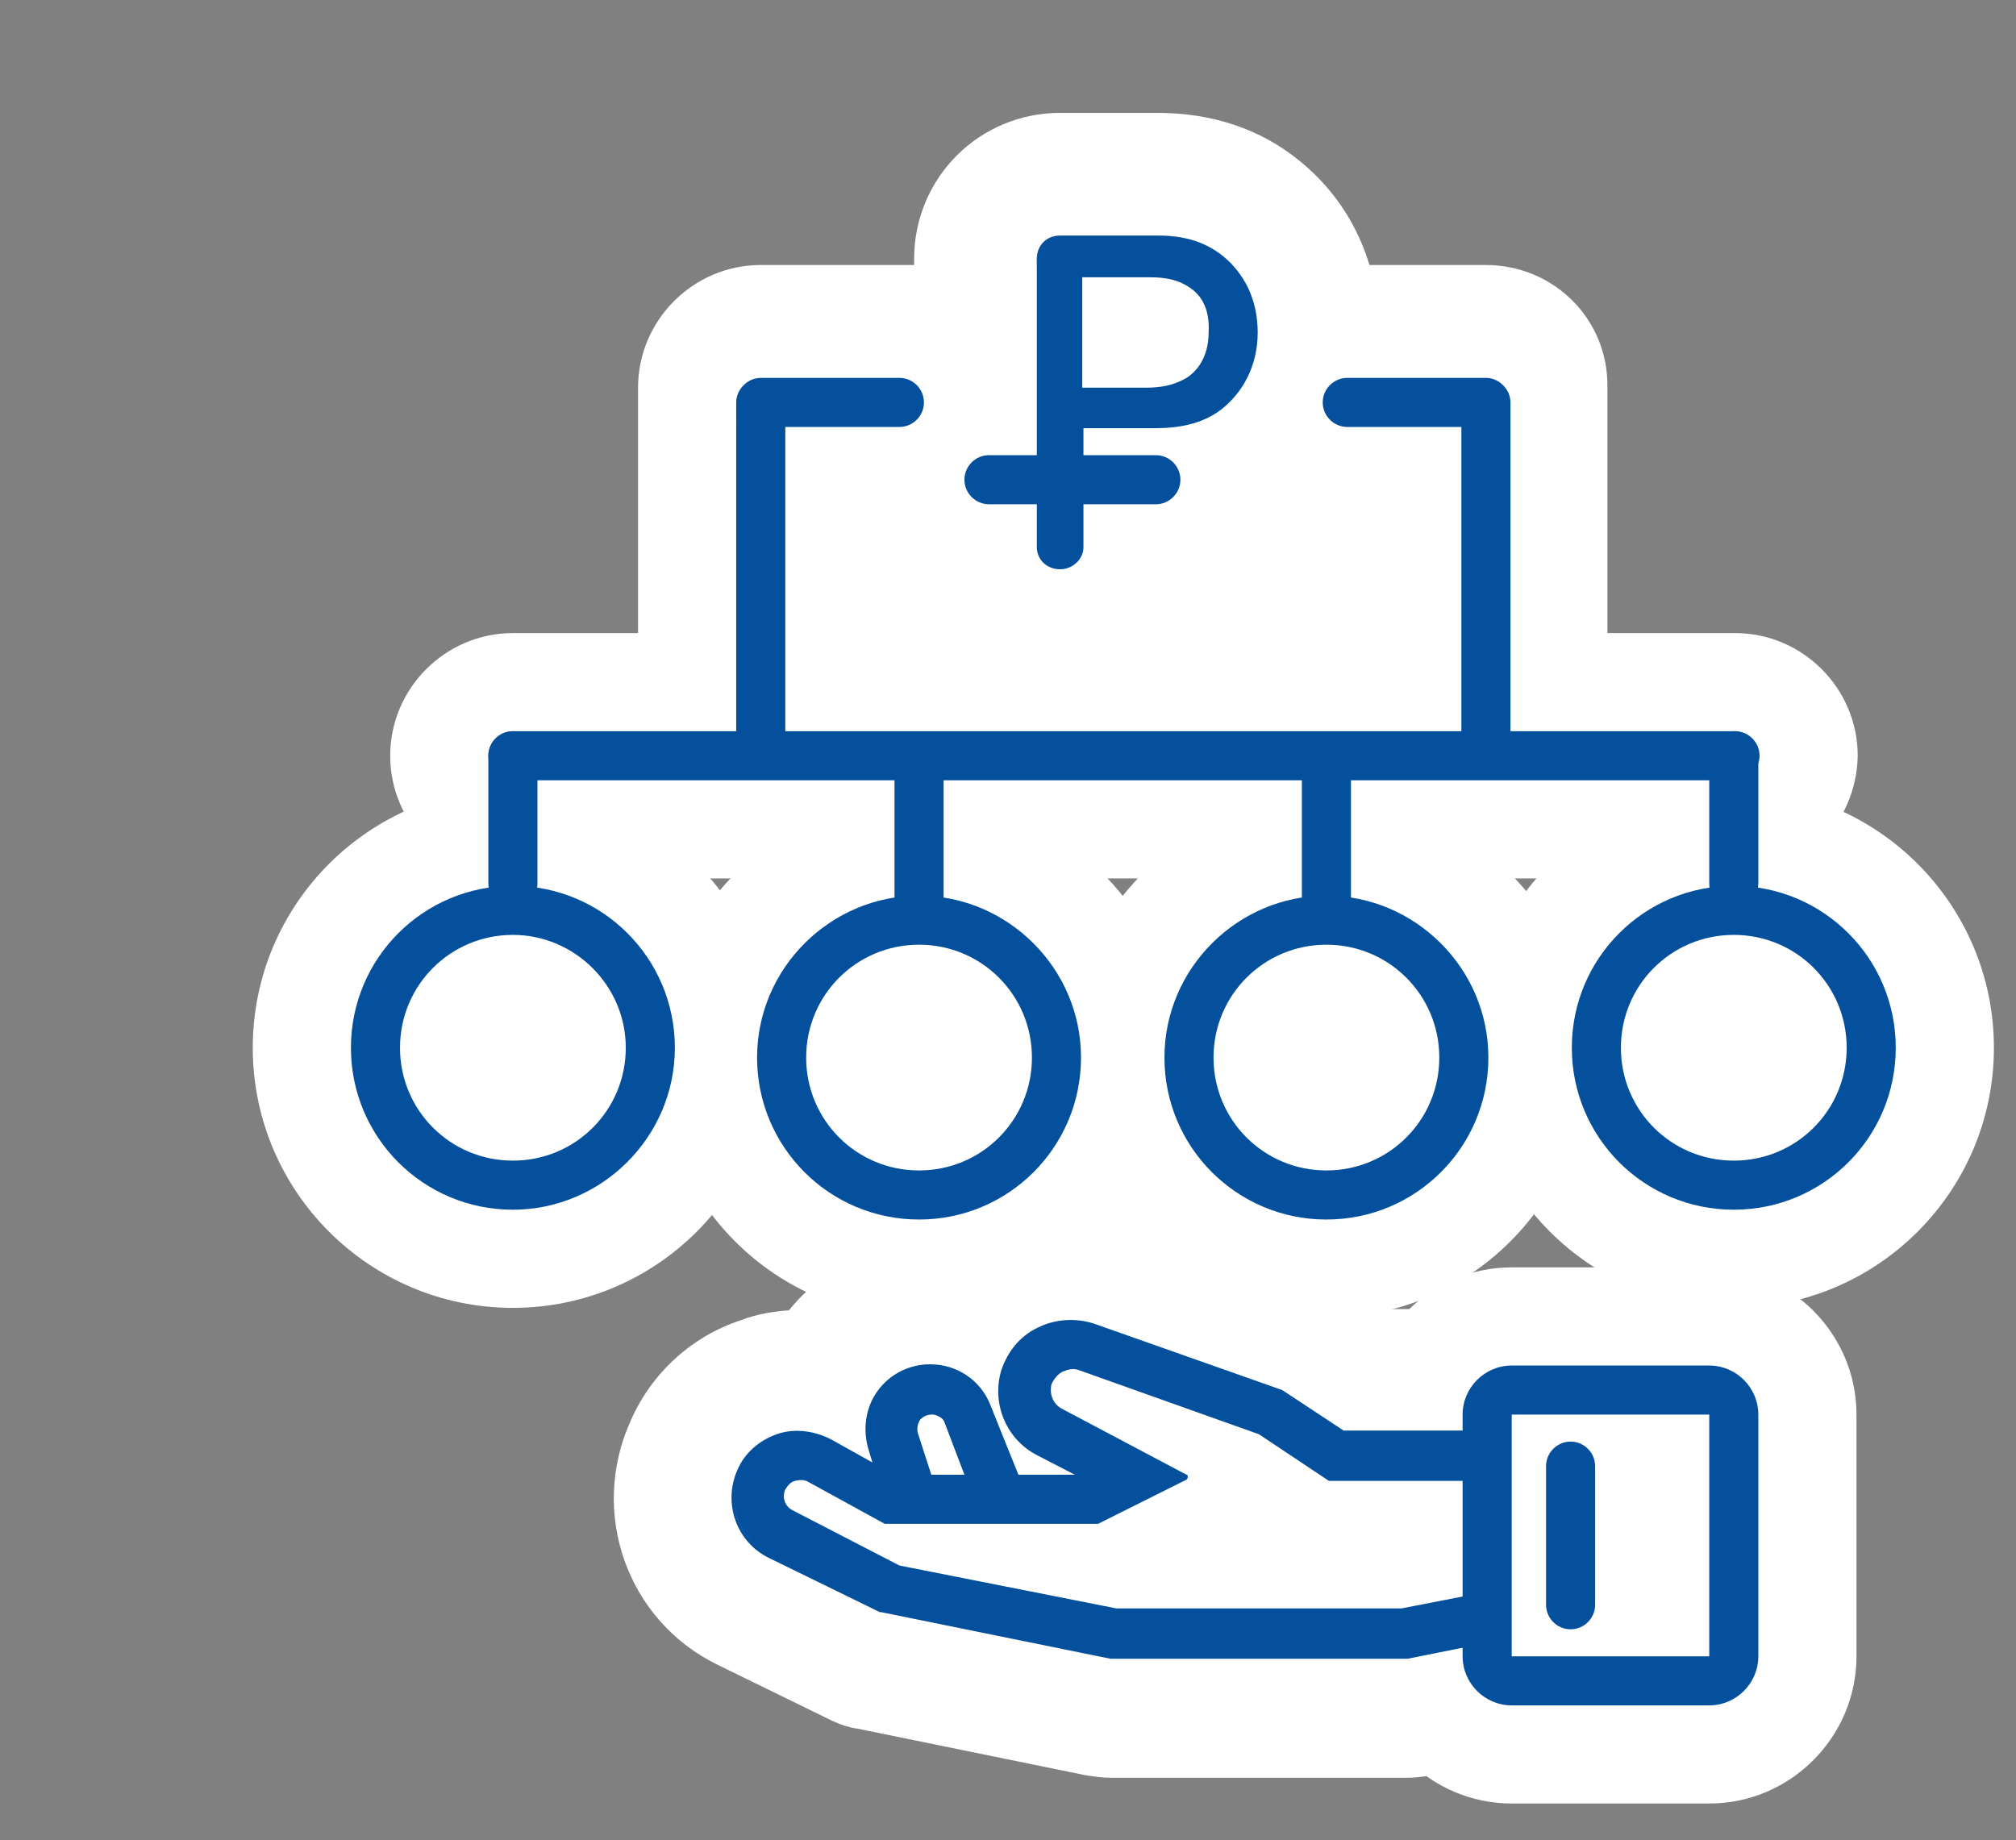 <?xml version="1.0" encoding="utf-8"?>
<!-- Generator: Adobe Illustrator 21.0.2, SVG Export Plug-In . SVG Version: 6.00 Build 0)  -->
<svg version="1.1" id="Layer_1" xmlns="http://www.w3.org/2000/svg"  x="0px" y="0px"
	 width="164.3px" height="150px" viewBox="0 0 164.3 150" style="enable-background:new 0 0 164.3 150;" xml:space="preserve">
<rect x="0" y="0" width="164.3" height="150" fill="#808080" stroke="none"/>
<style type="text/css">
	.st0{fill:#FFFFFF;}
	.st1{fill:#04509D;}
</style>
<g id="Layer_1_1_">
</g>
<g>
	<g>
		<g>
			<path class="st0" d="M121.7,116.8h-12.2l-5-3.3l-15.3-5.4c-1.5-0.5-3-0.4-4.4,0.3c-1.4,0.7-2.4,1.9-2.8,3.4
				c-0.8,2.6,0.4,5.3,2.7,6.6l3.9,2.1l-5.7,0l-2.3-5.9c-0.8-1.9-2.6-3.2-4.7-3.2c-1.6,0-3.2,0.8-4.1,2.1c-0.9,1.3-1.2,3-0.7,4.6
				l0.5,1.6l-4-2.2c-1.3-0.7-2.8-0.8-4.2-0.4c-1.4,0.5-2.5,1.5-3.1,2.8c-1.2,2.6-0.1,5.6,2.4,6.8l9,4.4l18.6,3.8l24.2,0l7.1-1.4
				V116.8z"/>
			<path class="st0" d="M87.4,107.7c0.6,0,1.3,0.1,1.9,0.3l15.3,5.4l5,3.3h12.2v16.8l-7.1,1.4l-24.2,0l-18.6-3.8l-9-4.4
				c-2.5-1.3-3.6-4.3-2.4-6.8c0.6-1.3,1.7-2.3,3.1-2.8c0.5-0.2,1.1-0.3,1.6-0.3c0.9,0,1.7,0.2,2.5,0.6l4,2.2l-0.5-1.6
				c-0.5-1.5-0.3-3.2,0.7-4.6c0.9-1.3,2.5-2.1,4.1-2.1c2.1,0,3.9,1.2,4.7,3.2l2.3,5.9l5.7,0l-3.9-2.1c-2.4-1.3-3.5-4-2.7-6.6
				c0.4-1.5,1.5-2.7,2.8-3.4C85.6,107.9,86.5,107.7,87.4,107.7 M87.4,97.7c-2.4,0-4.9,0.6-7.1,1.7c-1.1,0.6-2.1,1.2-3,2
				c-0.5,0-0.9-0.1-1.4-0.1c-4.5,0-8.8,2-11.6,5.5c-1.3,0.1-2.6,0.3-3.9,0.8c-4,1.3-7.3,4.3-9,8.2c-3.4,7.5-0.3,16.3,7.1,19.9l9,4.4
				c0.8,0.4,1.6,0.7,2.4,0.8l18.6,3.8c0.7,0.1,1.3,0.2,2,0.2l24.2,0c0,0,0,0,0,0c0.7,0,1.3-0.1,2-0.2l7.1-1.4c4.7-0.9,8-5,8-9.8
				v-16.8c0-5.5-4.5-10-10-10h-9.1l-2.5-1.6c-0.7-0.5-1.4-0.8-2.2-1.1l-15.3-5.4C90.9,98,89.1,97.7,87.4,97.7L87.4,97.7z"/>
		</g>
		<g>
			<circle class="st0" cx="41.8" cy="85.4" r="11.2"/>
			<path class="st0" d="M41.8,74.2c6.2,0,11.2,5,11.2,11.2s-5,11.2-11.2,11.2s-11.2-5-11.2-11.2S35.6,74.2,41.8,74.2 M41.8,64.2
				c-11.7,0-21.2,9.5-21.2,21.2s9.5,21.2,21.2,21.2S63,97.1,63,85.4S53.5,64.2,41.8,64.2L41.8,64.2z"/>
		</g>
		<g>
			<circle class="st0" cx="74.9" cy="86.2" r="11.2"/>
			<path class="st0" d="M74.9,75c6.2,0,11.2,5,11.2,11.2s-5,11.2-11.2,11.2s-11.2-5-11.2-11.2S68.8,75,74.9,75 M74.9,65
				c-11.7,0-21.2,9.5-21.2,21.2s9.5,21.2,21.2,21.2s21.2-9.5,21.2-21.2S86.6,65,74.9,65L74.9,65z"/>
		</g>
		<g>
			<circle class="st0" cx="108.1" cy="86.2" r="11.2"/>
			<path class="st0" d="M108.1,75c6.2,0,11.2,5,11.2,11.2s-5,11.2-11.2,11.2s-11.2-5-11.2-11.2S101.9,75,108.1,75 M108.1,65
				c-11.7,0-21.2,9.5-21.2,21.2s9.5,21.2,21.2,21.2s21.2-9.5,21.2-21.2S119.8,65,108.1,65L108.1,65z"/>
		</g>
		<g>
			<circle class="st0" cx="141.3" cy="85.4" r="11.2"/>
			<path class="st0" d="M141.3,74.2c6.2,0,11.2,5,11.2,11.2s-5,11.2-11.2,11.2s-11.2-5-11.2-11.2S135.1,74.2,141.3,74.2 M141.3,64.2
				c-11.7,0-21.2,9.5-21.2,21.2s9.5,21.2,21.2,21.2s21.2-9.5,21.2-21.2S153,64.2,141.3,64.2L141.3,64.2z"/>
		</g>
		<g>
			<line class="st0" x1="41.8" y1="61.6" x2="141.3" y2="61.6"/>
			<path class="st0" d="M141.3,71.6H41.8c-5.5,0-10-4.5-10-10c0-5.5,4.5-10,10-10h99.6c5.5,0,10,4.5,10,10
				C151.3,67.2,146.8,71.6,141.3,71.6z"/>
		</g>
		<g>
			<g>
				<line class="st0" x1="80.6" y1="39.1" x2="94.2" y2="39.1"/>
				<path class="st0" d="M94.2,44.1H80.6c-2.8,0-5-2.2-5-5s2.2-5,5-5h13.6c2.8,0,5,2.2,5,5S97,44.1,94.2,44.1z"/>
			</g>
			<g>
				<g>
					<path class="st0" d="M94.3,19.2c2,0,3.8,0.4,5.4,1.7c1.7,1.4,2.8,3.5,2.8,6.2s-1.2,4.9-3,6.3c-1.6,1.2-3.5,1.5-5.4,1.5h-5.8
						v9.7c0,1-0.9,1.8-1.9,1.8c-1.1,0-1.9-0.8-1.9-1.8V21.1c0-1.1,0.8-1.9,1.9-1.9H94.3z M96.9,23.4c-0.9-0.6-1.9-0.8-3.2-0.8h-5.5
						v9h5.2c1.2,0,2.3-0.2,3.3-0.8c1.1-0.7,1.8-2,1.8-3.7C98.6,25.3,98,24.1,96.9,23.4z"/>
					<path class="st0" d="M94.3,19.2c2,0,3.8,0.4,5.4,1.7c1.7,1.4,2.8,3.5,2.8,6.2s-1.2,4.9-3,6.3c-1.6,1.2-3.5,1.5-5.4,1.5h-5.8
						v9.7c0,1-0.9,1.8-1.9,1.8c-1.1,0-1.9-0.8-1.9-1.8V21.1c0-1.1,0.8-1.9,1.9-1.9H94.3 M88.3,31.6h5.2c1.2,0,2.3-0.2,3.3-0.8
						c1.1-0.7,1.8-2,1.8-3.7c0-1.7-0.6-3-1.7-3.7c-0.9-0.6-1.9-0.8-3.2-0.8h-5.5V31.6 M94.3,9.2h-7.9c-6.6,0-11.9,5.3-11.9,11.9
						v23.5c0,6.5,5.3,11.8,11.9,11.8c6.6,0,11.9-5.3,11.9-11.8v-0.1c2.7-0.5,5.1-1.6,7.1-3.1l0,0l0,0c4.4-3.4,7-8.6,7-14.3
						c0-5.6-2.3-10.6-6.5-14l0,0l0,0C102.7,10.5,98.8,9.2,94.3,9.2L94.3,9.2z"/>
				</g>
			</g>
			<g>
				<g>
					<polyline class="st0" points="73.3,32.8 62,32.8 62,61.2 					"/>
					<path class="st0" d="M62,66.2c-2.8,0-5-2.2-5-5V32.8c0-1.3,0.5-2.6,1.5-3.5c0.9-0.9,2.2-1.5,3.5-1.5l0,0l11.3,0
						c2.8,0,5,2.2,5,5s-2.2,5-5,5l0,0l-6.3,0v23.3C67,63.9,64.8,66.2,62,66.2z"/>
				</g>
				<g>
					<polyline class="st0" points="109.8,32.8 121.1,32.8 121.1,61.2 					"/>
					<path class="st0" d="M121.1,66.2c-2.8,0-5-2.2-5-5V37.8l-6.3,0c-2.8,0-5-2.2-5-5c0-2.8,2.2-5,5-5l11.3,0c1.3,0,2.6,0.5,3.5,1.5
						c0.9,0.9,1.5,2.2,1.5,3.5v28.3C126.1,63.9,123.8,66.2,121.1,66.2z"/>
				</g>
			</g>
		</g>
		<g>
			<line class="st0" x1="41.8" y1="72" x2="41.8" y2="61.6"/>
			<path class="st0" d="M41.8,77c-2.8,0-5-2.2-5-5V61.6c0-2.8,2.2-5,5-5s5,2.2,5,5V72C46.8,74.7,44.5,77,41.8,77z"/>
		</g>
		<g>
			<line class="st0" x1="141.3" y1="72" x2="141.3" y2="61.6"/>
			<path class="st0" d="M141.3,77c-2.8,0-5-2.2-5-5V61.6c0-2.8,2.2-5,5-5s5,2.2,5,5V72C146.3,74.7,144.1,77,141.3,77z"/>
		</g>
		<g>
			<line class="st0" x1="108.1" y1="73.2" x2="108.1" y2="62.9"/>
			<path class="st0" d="M108.1,78.2c-2.8,0-5-2.2-5-5V62.9c0-2.8,2.2-5,5-5s5,2.2,5,5v10.3C113.1,76,110.9,78.2,108.1,78.2z"/>
		</g>
		<g>
			<line class="st0" x1="74.9" y1="73.2" x2="74.9" y2="62.9"/>
			<path class="st0" d="M74.9,78.2c-2.8,0-5-2.2-5-5V62.9c0-2.8,2.2-5,5-5s5,2.2,5,5v10.3C79.9,76,77.7,78.2,74.9,78.2z"/>
		</g>
	</g>
	<g>
		<path class="st0" d="M139.3,137h-16.1c-1.1,0-2-0.9-2-2v-19.7c0-1.1,0.9-2,2-2h16.1c1.1,0,2,0.9,2,2V135
			C141.3,136.1,140.4,137,139.3,137z"/>
		<path class="st0" d="M139.3,113.3c1.1,0,2,0.9,2,2V135c0,1.1-0.9,2-2,2h-16.1c-1.1,0-2-0.9-2-2v-19.7c0-1.1,0.9-2,2-2H139.3
			 M139.3,103.3h-16.1c-6.6,0-12,5.4-12,12V135c0,6.6,5.4,12,12,12h16.1c6.6,0,12-5.4,12-12v-19.7
			C151.3,108.7,145.9,103.3,139.3,103.3L139.3,103.3z"/>
	</g>
	<g>
		<line class="st0" x1="128" y1="119.5" x2="128" y2="130.8"/>
		<path class="st0" d="M128,135.8c-2.8,0-5-2.2-5-5v-11.3c0-2.8,2.2-5,5-5s5,2.2,5,5v11.3C133,133.5,130.7,135.8,128,135.8z"/>
	</g>
	<g>
		<rect x="62" y="31.6" class="st0" width="59" height="29.6"/>
		<path class="st0" d="M121.1,31.6v29.6H62V31.6H121.1 M121.1,21.6H62c-5.5,0-10,4.5-10,10v29.6c0,5.5,4.5,10,10,10h59
			c5.5,0,10-4.5,10-10V31.6C131.1,26,126.6,21.6,121.1,21.6L121.1,21.6z"/>
	</g>
</g>
<g>
	<g>
		<path class="st1" d="M121.7,116.8h-12.2l-5-3.3l-15.3-5.4c-1.5-0.5-3-0.4-4.4,0.3c-1.4,0.7-2.4,1.9-2.8,3.4
			c-0.8,2.6,0.4,5.3,2.7,6.6l3.9,2.1l-5.7,0l-2.3-5.9c-0.8-1.9-2.6-3.2-4.7-3.2c-1.6,0-3.2,0.8-4.1,2.1c-0.9,1.3-1.2,3-0.7,4.6
			l0.5,1.6l-4-2.2c-1.3-0.7-2.8-0.8-4.2-0.4c-1.4,0.5-2.5,1.5-3.1,2.8c-1.2,2.6-0.1,5.6,2.4,6.8l9,4.4l18.6,3.8l24.2,0l7.1-1.4
			V116.8z M74.8,115.6c0.6-0.9,2.1-0.7,2.5,0.3l1.8,4.5l-3.3,0l-1.2-3.6C74.4,116.4,74.5,116,74.8,115.6z M114.3,131.4H91l-17.8-3.6
			l-8.8-4.3c-0.8-0.4-1.1-1.3-0.7-2.1c0.2-0.4,0.5-0.7,0.9-0.8c0.4-0.1,0.9-0.1,1.3,0.1l6.2,3.4h17.2l7.2-3.6l-10.2-5.4
			c-0.8-0.4-1.2-1.4-1-2.3c0.2-0.5,0.5-0.9,1-1.2c0.5-0.2,1-0.3,1.6-0.1l14.7,5.2l5.7,3.8h13.3v9.4L114.3,131.4z"/>
		<path class="st1" d="M114.7,135.2l-24.2,0l-18.7-3.8c0,0,0,0-0.1,0l-9-4.4c-2.7-1.3-3.8-4.5-2.6-7.2c0.6-1.4,1.8-2.4,3.2-2.9
			c1.4-0.5,3-0.3,4.4,0.4l3.4,1.9l-0.3-1c-0.5-1.6-0.3-3.4,0.7-4.8c1-1.4,2.6-2.2,4.3-2.2c2.2,0,4.1,1.3,4.9,3.3l2.3,5.7l4.6,0
			l-3.1-1.6c-2.5-1.3-3.7-4.2-2.9-6.9c0.5-1.5,1.5-2.8,3-3.5c1.4-0.7,3.1-0.8,4.6-0.3l15.3,5.4l5,3.3h12.1c0.1,0,0.3,0.1,0.3,0.3
			v3.6c0,0,0,0,0,0v9.4c0,0,0,0,0,0v3.7c0,0.1-0.1,0.2-0.2,0.2L114.7,135.2z M71.9,130.9l18.6,3.8l24.1,0l6.8-1.4v-3.2l-7.1,1.4
			c0,0,0,0,0,0H91L73.2,128c0,0,0,0-0.1,0l-8.8-4.3c-0.9-0.4-1.3-1.5-0.9-2.4c0.2-0.5,0.6-0.8,1.1-1c0.5-0.2,1-0.1,1.5,0.1l6.2,3.4
			h17.1l6.7-3.3l-9.7-5.2c-0.9-0.5-1.4-1.6-1.1-2.6c0.2-0.6,0.6-1.1,1.1-1.3c0.5-0.3,1.2-0.3,1.7-0.1l14.7,5.2l5.7,3.8h12.9v-3.1
			h-11.9c0,0-0.1,0-0.1,0l-5-3.3l-15.3-5.4c-1.4-0.5-2.9-0.4-4.2,0.3c-1.3,0.7-2.3,1.8-2.7,3.2c-0.7,2.4,0.4,5.1,2.6,6.3l3.9,2.1
			c0.1,0.1,0.2,0.2,0.1,0.3c0,0.1-0.1,0.2-0.2,0.2l-5.7,0c0,0,0,0,0,0c-0.1,0-0.2-0.1-0.2-0.2l-2.3-5.9c-0.7-1.8-2.5-3-4.5-3
			c-1.5,0-3,0.7-3.9,2c-0.9,1.3-1.1,2.9-0.7,4.3l0.5,1.6c0,0.1,0,0.2-0.1,0.3c-0.1,0.1-0.2,0.1-0.3,0l-4-2.2c-1.2-0.7-2.6-0.8-4-0.4
			c-1.3,0.4-2.4,1.4-3,2.7c-1.1,2.5-0.1,5.3,2.3,6.5L71.9,130.9z M73.3,127.6l17.7,3.5l23.2,0l7.2-1.4v-9h-13c0,0-0.1,0-0.1,0
			l-5.7-3.8L88,111.7c-0.5-0.2-0.9-0.1-1.4,0.1c-0.4,0.2-0.7,0.6-0.9,1c-0.2,0.8,0.1,1.6,0.8,2l10.2,5.4c0.1,0,0.1,0.1,0.1,0.2
			s-0.1,0.2-0.1,0.2l-7.2,3.6c0,0-0.1,0-0.1,0H72.2c0,0-0.1,0-0.1,0l-6.2-3.4c-0.3-0.2-0.7-0.2-1.1-0.1c-0.4,0.1-0.6,0.4-0.8,0.7
			c-0.3,0.7,0,1.4,0.6,1.7L73.3,127.6z M75.8,120.7c-0.1,0-0.2-0.1-0.2-0.2l-1.2-3.6c-0.2-0.5-0.1-1.1,0.2-1.5
			c0.3-0.5,0.9-0.7,1.5-0.6c0.6,0.1,1.1,0.5,1.4,1l1.8,4.5c0,0.1,0,0.2,0,0.2c0,0.1-0.1,0.1-0.2,0.1L75.8,120.7
			C75.8,120.7,75.8,120.7,75.8,120.7z M75.9,115.3c-0.4,0-0.7,0.2-0.9,0.4c0,0,0,0,0,0c-0.2,0.3-0.3,0.7-0.2,1.1l1.1,3.4l2.7,0
			L77,116c-0.1-0.4-0.5-0.6-0.9-0.7C76,115.3,75.9,115.3,75.9,115.3z M74.8,115.6L74.8,115.6L74.8,115.6z"/>
	</g>
	<path class="st1" d="M41.8,98.6c-7.3,0-13.2-5.9-13.2-13.2s5.9-13.2,13.2-13.2S55,78.1,55,85.4S49,98.6,41.8,98.6z M41.8,76.2
		c-5.1,0-9.2,4.1-9.2,9.2s4.1,9.2,9.2,9.2s9.2-4.1,9.2-9.2S46.8,76.2,41.8,76.2z"/>
	<path class="st1" d="M74.9,99.4c-7.3,0-13.2-5.9-13.2-13.2S67.7,73,74.9,73s13.2,5.9,13.2,13.2S82.2,99.4,74.9,99.4z M74.9,77
		c-5.1,0-9.2,4.1-9.2,9.2s4.1,9.2,9.2,9.2s9.2-4.1,9.2-9.2S80,77,74.9,77z"/>
	<path class="st1" d="M108.1,99.4c-7.3,0-13.2-5.9-13.2-13.2S100.9,73,108.1,73s13.2,5.9,13.2,13.2S115.4,99.4,108.1,99.4z
		 M108.1,77c-5.1,0-9.2,4.1-9.2,9.2s4.1,9.2,9.2,9.2s9.2-4.1,9.2-9.2S113.2,77,108.1,77z"/>
	<path class="st1" d="M141.3,98.6c-7.3,0-13.2-5.9-13.2-13.2s5.9-13.2,13.2-13.2s13.2,5.9,13.2,13.2S148.6,98.6,141.3,98.6z
		 M141.3,76.2c-5.1,0-9.2,4.1-9.2,9.2s4.1,9.2,9.2,9.2s9.2-4.1,9.2-9.2S146.4,76.2,141.3,76.2z"/>
	<path class="st1" d="M141.3,63.6H41.8c-1.1,0-2-0.9-2-2s0.9-2,2-2h99.6c1.1,0,2,0.9,2,2S142.4,63.6,141.3,63.6z"/>
	<g>
		<path class="st1" d="M94.2,41.1H80.6c-1.1,0-2-0.9-2-2s0.9-2,2-2h13.6c1.1,0,2,0.9,2,2S95.3,41.1,94.2,41.1z"/>
		<g>
			<path class="st1" d="M94.3,19.2c2,0,3.8,0.4,5.4,1.7c1.7,1.4,2.8,3.5,2.8,6.2s-1.2,4.9-3,6.3c-1.6,1.2-3.5,1.5-5.4,1.5h-5.8v9.7
				c0,1-0.9,1.8-1.9,1.8c-1.1,0-1.9-0.8-1.9-1.8V21.1c0-1.1,0.8-1.9,1.9-1.9H94.3z M96.9,23.4c-0.9-0.6-1.9-0.8-3.2-0.8h-5.5v9h5.2
				c1.2,0,2.3-0.2,3.3-0.8c1.1-0.7,1.8-2,1.8-3.7C98.6,25.3,98,24.1,96.9,23.4z"/>
		</g>
		<g>
			<path class="st1" d="M62,63.2c-1.1,0-2-0.9-2-2V32.8c0-0.5,0.2-1,0.6-1.4s0.9-0.6,1.4-0.6l0,0l11.3,0c1.1,0,2,0.9,2,2s-0.9,2-2,2
				l0,0l-9.3,0v26.3C64,62.3,63.1,63.2,62,63.2z"/>
			<path class="st1" d="M121.1,63.2c-1.1,0-2-0.9-2-2V34.8l-9.3,0c-1.1,0-2-0.9-2-2s0.9-2,2-2l11.3,0c0.5,0,1,0.2,1.4,0.6
				c0.4,0.4,0.6,0.9,0.6,1.4v28.3C123.1,62.3,122.2,63.2,121.1,63.2z"/>
		</g>
	</g>
	<path class="st1" d="M41.8,74c-1.1,0-2-0.9-2-2V61.6c0-1.1,0.9-2,2-2s2,0.9,2,2V72C43.8,73.1,42.9,74,41.8,74z"/>
	<path class="st1" d="M141.3,74c-1.1,0-2-0.9-2-2V61.6c0-1.1,0.9-2,2-2s2,0.9,2,2V72C143.3,73.1,142.4,74,141.3,74z"/>
	<path class="st1" d="M108.1,75.2c-1.1,0-2-0.9-2-2V62.9c0-1.1,0.9-2,2-2s2,0.9,2,2v10.3C110.1,74.3,109.2,75.2,108.1,75.2z"/>
	<path class="st1" d="M74.9,75.2c-1.1,0-2-0.9-2-2V62.9c0-1.1,0.9-2,2-2s2,0.9,2,2v10.3C76.9,74.3,76.1,75.2,74.9,75.2z"/>
</g>
<path class="st1" d="M139.3,139h-16.1c-2.2,0-4-1.8-4-4v-19.7c0-2.2,1.8-4,4-4h16.1c2.2,0,4,1.8,4,4V135
	C143.3,137.2,141.5,139,139.3,139z M139.3,135v2V135L139.3,135L139.3,135z M123.2,115.3V135h16.1l0-19.7H123.2z"/>
<path class="st1" d="M128,132.8c-1.1,0-2-0.9-2-2v-11.3c0-1.1,0.9-2,2-2s2,0.9,2,2v11.3C130,131.9,129.1,132.8,128,132.8z"/>
</svg>
